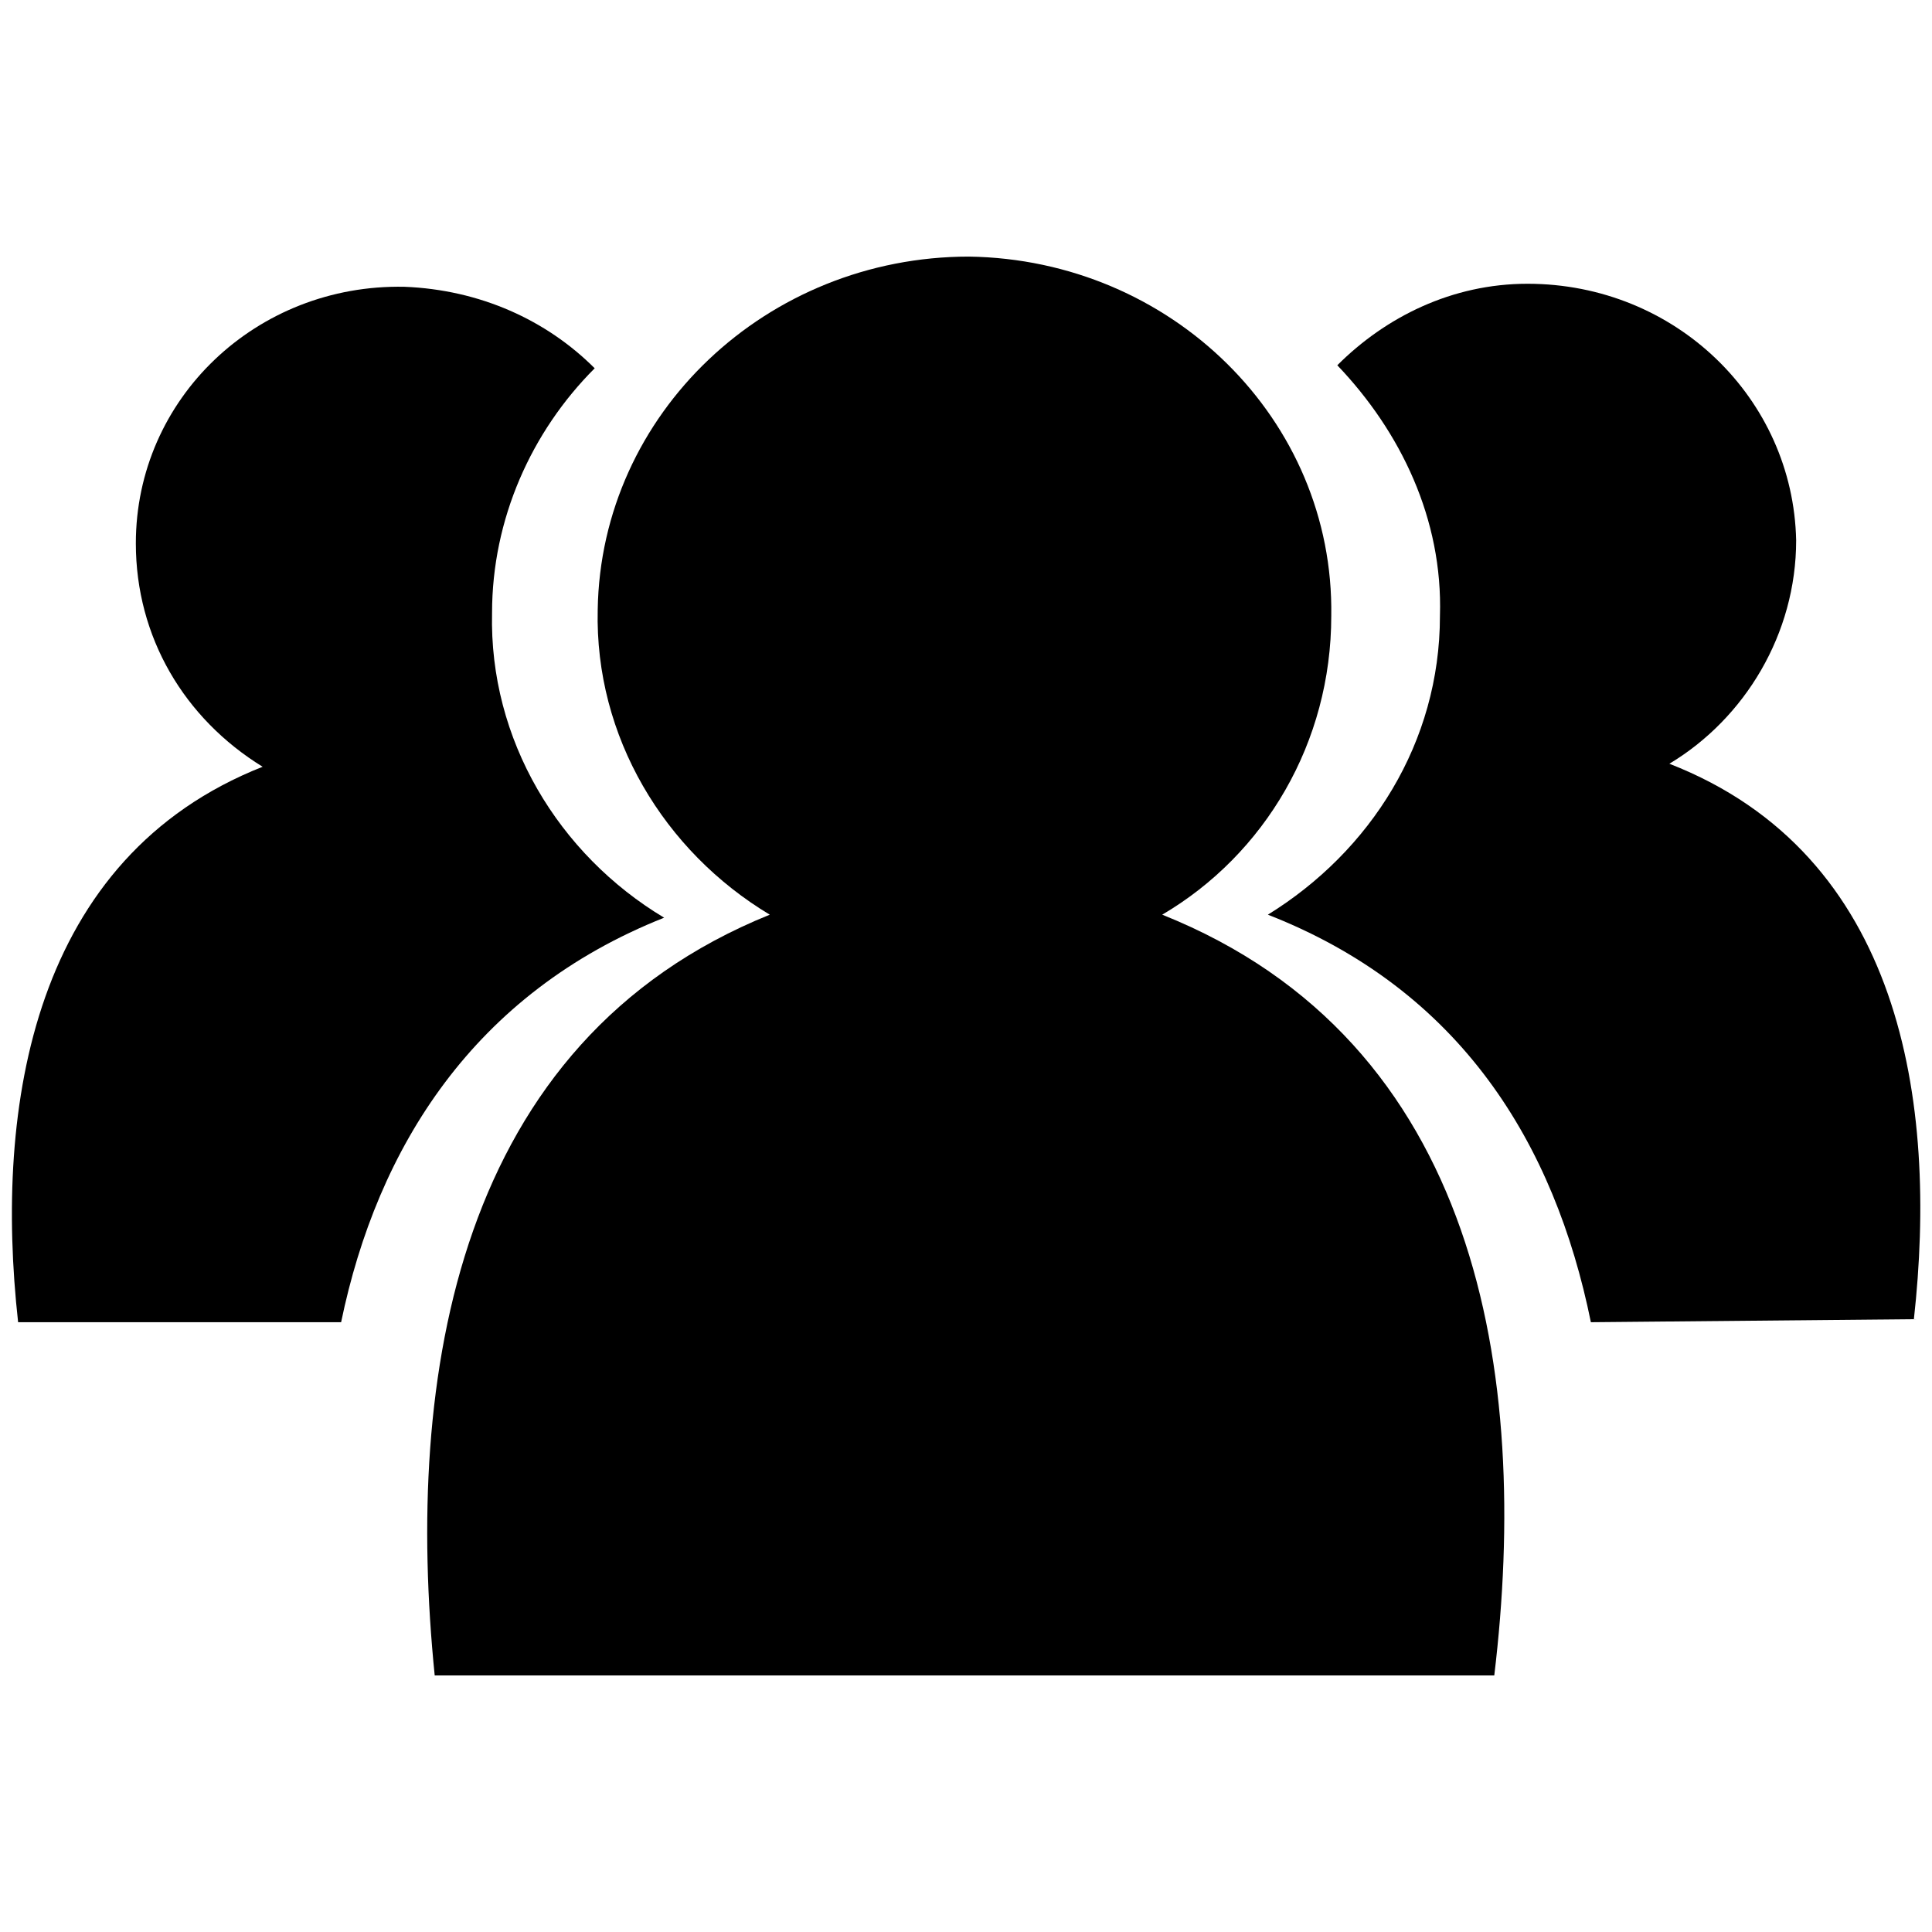 <svg version="1.1" xmlns="http://www.w3.org/2000/svg" xmlns:xlink="http://www.w3.org/1999/xlink" x="0px" y="0px" width="22" height="22"
	 viewBox="0 0 64 64" style="enable-background:new 0 0 64 64;" xml:space="preserve">
<path class="icon-path" d="M38.5,30.3c10.5,4.2,12.2,15.2,11,25.2H14.4c-1-9.9,0.7-21,11.1-25.2c-3.5-2.1-5.8-5.9-5.7-10.1c0.1-6.5,5.6-11.7,12.3-11.7
	c6.7,0.1,12.1,5.4,12,11.9C44.1,24.6,41.9,28.3,38.5,30.3L38.5,30.3z"/>
<path class="icon-path-dark" d="M11.3,43.8c1.2-5.8,4.4-10.9,10.7-13.4c-3.5-2.1-5.8-5.9-5.7-10.1c0-3.1,1.3-6,3.4-8.1c-1.6-1.6-3.8-2.6-6.3-2.7
	c-4.9-0.1-8.9,3.7-8.9,8.5c0,3.1,1.6,5.8,4.2,7.4c-7.6,3-8.9,11.2-8.1,18.4L11.3,43.8L11.3,43.8z"/>
<path  class="icon-path-dark" d="M52.7,43.8l10.7-0.1c0.8-7.2-0.4-15.4-8.1-18.4c2.5-1.5,4.2-4.3,4.2-7.4c-0.1-4.7-4-8.5-8.9-8.5c-2.5,0-4.7,1.1-6.3,2.7
	c2.1,2.2,3.5,5.1,3.4,8.3c0,4.2-2.3,7.8-5.7,9.9C48.4,32.8,51.5,37.9,52.7,43.8z"/>
</svg>
